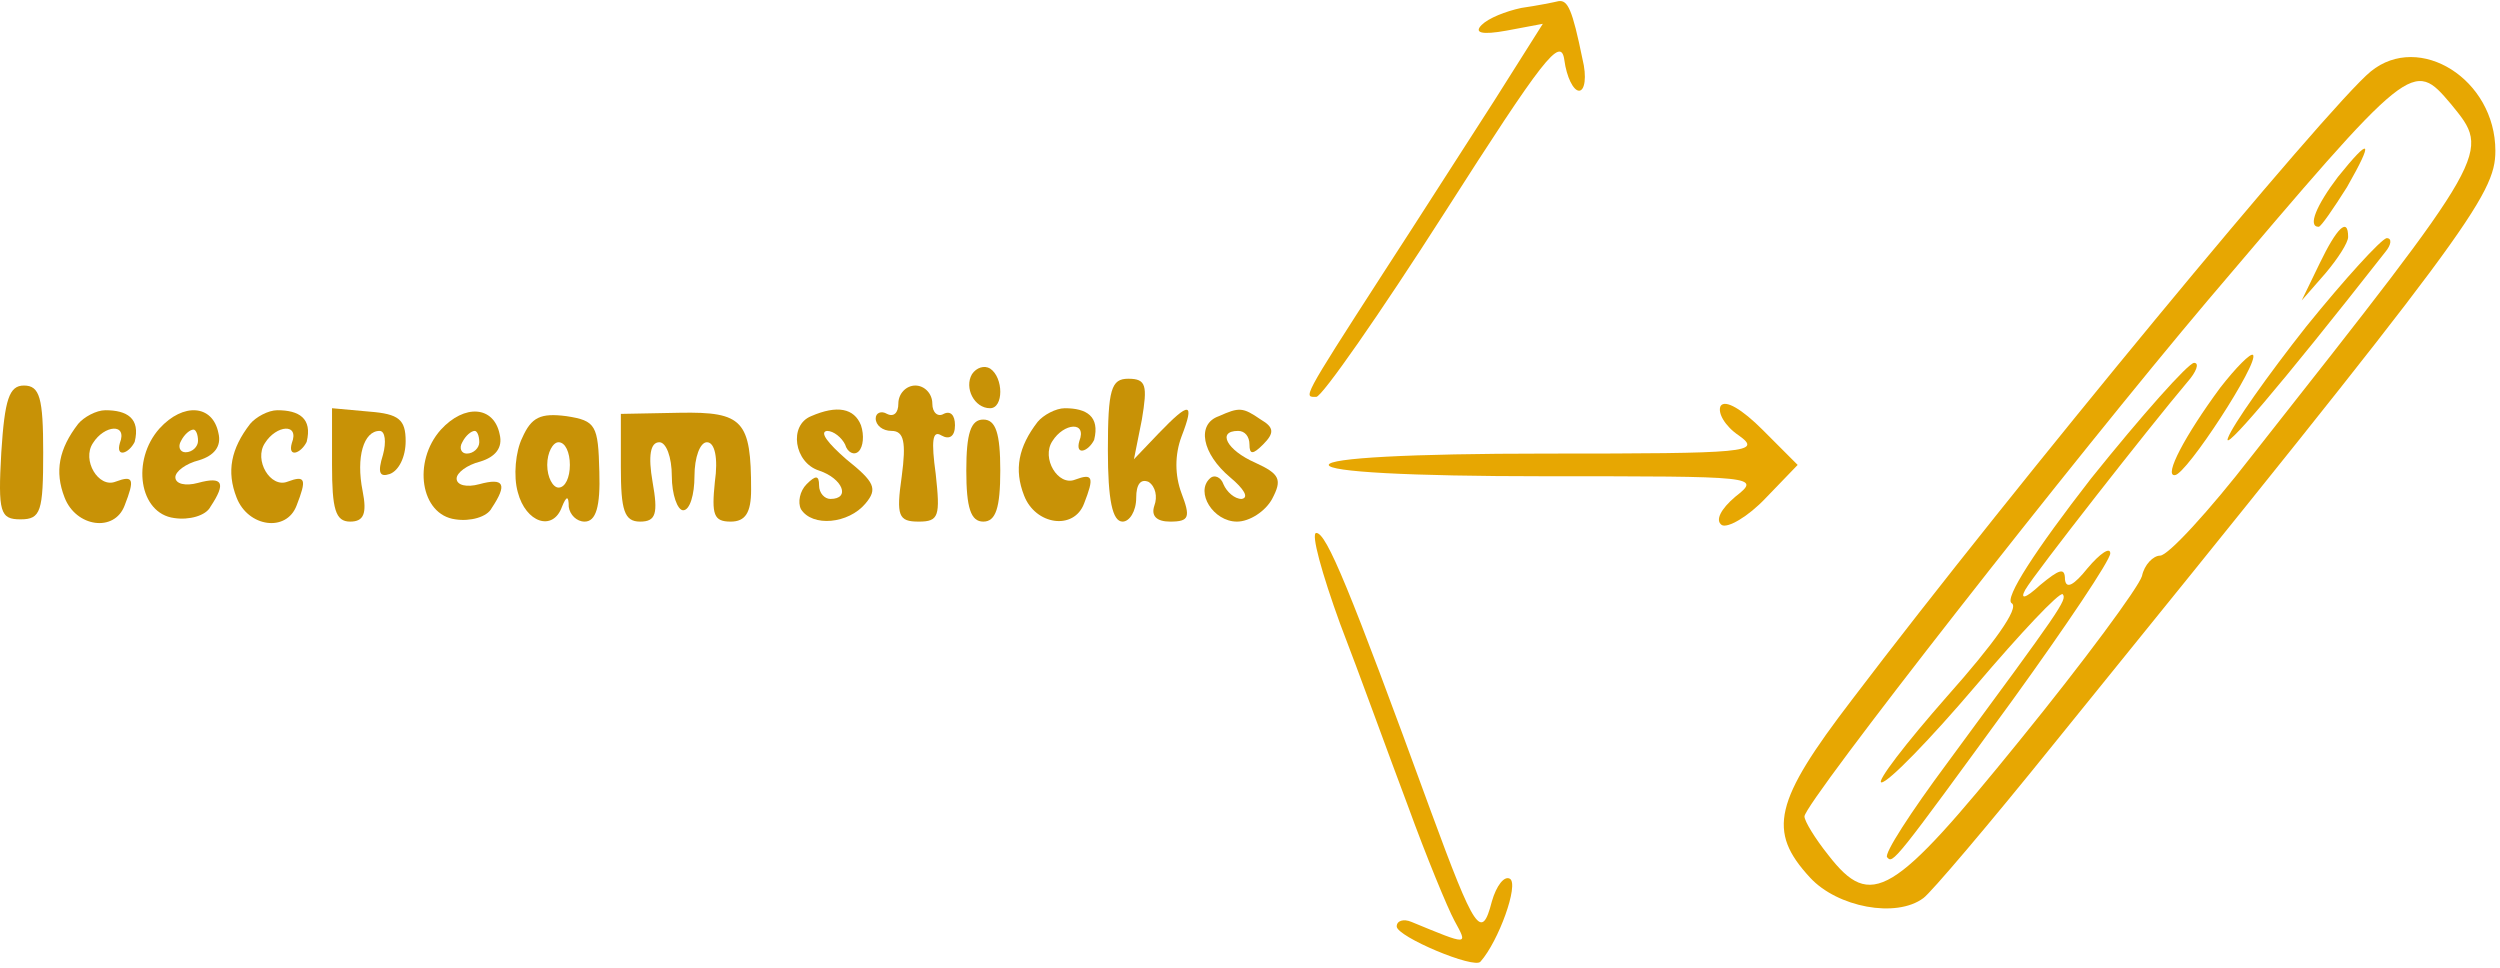 <svg width="222" height="86" viewBox="0 0 222 86" fill="none" xmlns="http://www.w3.org/2000/svg">
<path d="M135.092 0.705C133.683 1.007 132.175 1.611 131.571 2.215C130.867 2.92 131.571 3.121 133.784 2.718L137.003 2.114L132.678 8.961C130.264 12.687 125.838 19.635 122.821 24.267C115.479 35.645 115.78 35.242 116.887 35.242C117.39 35.242 122.519 27.892 128.252 18.93C137.003 5.236 138.612 3.121 138.914 5.336C139.115 6.847 139.718 8.055 140.221 8.055C140.724 8.055 140.925 6.847 140.523 5.236C139.618 0.805 139.215 -0 138.411 0.1C138.008 0.201 136.5 0.503 135.092 0.705Z" fill="#E7A702"/>
<path d="M210.525 6.344C206.703 9.465 178.743 43.298 164.46 62.128C157.52 71.19 156.917 73.808 160.739 77.937C163.153 80.555 168.383 81.562 170.797 79.749C171.4 79.346 176.63 73.204 182.464 65.954C219.175 20.642 221.589 17.319 221.589 13.392C221.589 7.049 214.85 2.819 210.525 6.344ZM217.666 9.264C221.187 13.594 221.388 13.292 199.965 40.479C196.143 45.413 192.522 49.34 191.818 49.34C191.214 49.34 190.41 50.145 190.209 51.152C189.907 52.159 185.079 58.704 179.346 65.753C168.081 79.648 166.17 80.857 162.348 75.923C161.141 74.412 160.236 72.902 160.236 72.499C160.236 71.291 184.375 40.479 196.042 26.684C214.247 5.236 214.247 5.236 217.666 9.264Z" fill="#E7A702"/>
<path d="M207.609 15.709C205.698 18.227 204.893 20.14 205.899 20.14C206.1 20.14 207.206 18.529 208.413 16.615C210.827 12.386 210.525 12.084 207.609 15.709Z" fill="#E7A702"/>
<path d="M206 23.361L204.39 26.684L206.502 24.267C207.609 22.958 208.514 21.548 208.514 21.045C208.514 19.232 207.508 20.239 206 23.361Z" fill="#E7A702"/>
<path d="M204.792 29C201.373 33.33 198.255 37.76 197.853 38.868C197.249 40.378 202.278 34.538 211.833 22.354C212.336 21.75 212.436 21.146 211.934 21.146C211.431 21.246 208.212 24.771 204.792 29Z" fill="#E7A702"/>
<path d="M197.149 34.438C194.031 38.667 192.12 42.292 193.125 42.191C194.131 42.191 200.669 32.122 200.065 31.518C199.864 31.316 198.557 32.625 197.149 34.438Z" fill="#E7A702"/>
<path d="M185.683 42.493C180.754 48.837 177.938 53.167 178.642 53.569C179.346 53.972 177.033 57.194 172.909 61.826C169.188 66.055 166.573 69.479 167.076 69.479C167.679 69.479 171.4 65.653 175.424 60.92C179.447 56.187 182.866 52.562 183.168 52.764C183.57 53.267 183.068 53.972 172.909 67.767C169.691 72.097 167.277 75.823 167.578 76.125C168.081 76.729 168.182 76.628 178.743 62.128C183.47 55.583 187.392 49.743 187.392 49.139C187.392 48.535 186.487 49.139 185.381 50.448C184.174 51.958 183.47 52.361 183.369 51.455C183.369 50.347 182.866 50.549 181.157 51.958C179.849 53.167 179.346 53.267 179.849 52.361C180.654 50.951 190.913 37.861 194.232 33.934C195.036 33.028 195.338 32.222 194.835 32.222C194.332 32.222 190.209 36.854 185.683 42.493Z" fill="#E7A702"/>
<path d="M86.311 33.229C85.607 34.438 86.512 36.25 87.92 36.25C89.127 36.25 89.127 33.531 87.92 32.726C87.417 32.424 86.713 32.625 86.311 33.229Z" fill="#C89206"/>
<path d="M98.38 39.976C98.38 44.406 98.783 46.319 99.688 46.319C100.291 46.319 100.895 45.413 100.895 44.205C100.895 42.996 101.297 42.493 102.001 42.795C102.605 43.198 102.806 44.104 102.504 44.91C102.202 45.816 102.705 46.319 103.912 46.319C105.622 46.319 105.723 45.917 104.918 43.802C104.315 42.191 104.315 40.378 104.918 38.767C106.125 35.646 105.622 35.646 102.906 38.465L100.694 40.781L101.398 37.257C101.901 34.236 101.8 33.632 100.191 33.632C98.682 33.632 98.38 34.538 98.38 39.976Z" fill="#C89206"/>
<path d="M0.115 40.177C-0.187 45.514 0.014 46.118 1.825 46.118C3.635 46.118 3.836 45.413 3.836 40.177C3.836 35.344 3.535 34.236 2.127 34.236C0.819 34.236 0.417 35.445 0.115 40.177Z" fill="#C89206"/>
<path d="M79.773 35.847C79.773 36.653 79.371 37.056 78.768 36.754C78.265 36.451 77.762 36.653 77.762 37.156C77.762 37.76 78.365 38.264 79.17 38.264C80.276 38.264 80.477 39.271 80.075 42.292C79.572 45.816 79.773 46.319 81.584 46.319C83.394 46.319 83.495 45.816 83.092 42.09C82.69 39.17 82.791 38.163 83.595 38.667C84.299 39.069 84.802 38.767 84.802 37.76C84.802 36.854 84.4 36.451 83.796 36.754C83.294 37.056 82.791 36.653 82.791 35.847C82.791 34.941 82.087 34.236 81.282 34.236C80.477 34.236 79.773 34.941 79.773 35.847Z" fill="#C89206"/>
<path d="M152.793 36.049C152.492 36.653 153.196 37.861 154.403 38.667C156.515 40.177 155.207 40.278 137.304 40.278C125.134 40.278 117.993 40.681 117.993 41.285C117.993 41.889 125.034 42.292 137.204 42.292C156.012 42.292 156.414 42.292 154.101 44.104C152.793 45.212 152.29 46.219 152.894 46.622C153.397 46.924 155.207 45.917 156.817 44.205L159.633 41.285L156.515 38.163C154.704 36.351 153.196 35.445 152.793 36.049Z" fill="#E7A702"/>
<path d="M29.484 41.285C29.484 45.212 29.786 46.319 31.093 46.319C32.3 46.319 32.602 45.614 32.2 43.601C31.596 40.58 32.3 38.264 33.708 38.264C34.211 38.264 34.312 39.271 34.01 40.378C33.507 41.989 33.708 42.392 34.614 42.09C35.418 41.788 36.022 40.58 36.022 39.17C36.022 37.257 35.418 36.754 32.803 36.552L29.484 36.25V41.285Z" fill="#C89206"/>
<path d="M39.14 38.164C36.625 40.983 37.329 45.716 40.447 46.119C41.755 46.32 43.263 45.917 43.666 45.112C45.074 42.997 44.772 42.393 42.559 42.997C41.453 43.299 40.548 43.098 40.548 42.494C40.548 41.99 41.453 41.285 42.66 40.983C43.967 40.581 44.671 39.775 44.37 38.567C43.867 36.049 41.252 35.848 39.14 38.164ZM42.559 39.272C42.559 39.775 42.056 40.278 41.453 40.278C40.95 40.278 40.749 39.775 41.051 39.272C41.352 38.667 41.855 38.264 42.157 38.264C42.358 38.264 42.559 38.667 42.559 39.272Z" fill="#C89206"/>
<path d="M14.164 38.048C11.649 40.867 12.354 45.6 15.471 46.002C16.779 46.204 18.288 45.801 18.69 44.995C20.098 42.881 19.796 42.277 17.584 42.881C16.477 43.183 15.572 42.982 15.572 42.377C15.572 41.874 16.477 41.169 17.684 40.867C18.992 40.464 19.696 39.659 19.394 38.45C18.891 35.933 16.276 35.732 14.164 38.048ZM17.584 39.155C17.584 39.659 17.081 40.162 16.477 40.162C15.974 40.162 15.773 39.659 16.075 39.155C16.377 38.551 16.88 38.148 17.181 38.148C17.382 38.148 17.584 38.551 17.584 39.155Z" fill="#C89206"/>
<path d="M46.381 38.868C45.778 40.076 45.577 42.292 45.979 43.701C46.683 46.42 49.097 47.226 49.901 45.01C50.304 44.003 50.505 44.003 50.505 45.01C50.605 45.715 51.209 46.319 51.913 46.319C52.919 46.319 53.321 45.01 53.221 41.889C53.12 37.76 52.919 37.358 50.304 36.955C47.99 36.653 47.186 37.056 46.381 38.868ZM50.605 41.285C50.605 42.392 50.203 43.298 49.6 43.298C49.097 43.298 48.594 42.392 48.594 41.285C48.594 40.177 49.097 39.271 49.6 39.271C50.203 39.271 50.605 40.177 50.605 41.285Z" fill="#C89206"/>
<path d="M55.132 41.486C55.132 45.312 55.433 46.319 56.841 46.319C58.249 46.319 58.451 45.614 57.948 42.795C57.545 40.479 57.747 39.271 58.551 39.271C59.155 39.271 59.658 40.58 59.658 42.292C59.658 43.903 60.16 45.312 60.663 45.312C61.267 45.312 61.669 43.903 61.669 42.292C61.669 40.58 62.172 39.271 62.776 39.271C63.48 39.271 63.781 40.681 63.48 42.795C63.178 45.715 63.379 46.319 64.888 46.319C66.195 46.319 66.698 45.514 66.698 43.5C66.698 37.358 65.994 36.552 60.362 36.653L55.132 36.754V41.486Z" fill="#C89206"/>
<path d="M72.029 36.955C70.017 37.761 70.52 41.084 72.733 41.788C74.845 42.493 75.549 44.306 73.739 44.306C73.236 44.306 72.733 43.802 72.733 43.097C72.733 42.191 72.431 42.191 71.626 42.997C71.023 43.601 70.822 44.608 71.124 45.212C72.129 46.823 75.348 46.521 76.857 44.709C77.963 43.399 77.661 42.795 75.147 40.781C73.537 39.372 72.733 38.365 73.437 38.264C74.04 38.264 74.745 38.868 75.046 39.472C75.247 40.177 75.851 40.479 76.253 40.077C76.656 39.674 76.756 38.667 76.454 37.761C75.851 36.25 74.342 35.948 72.029 36.955Z" fill="#C89206"/>
<path d="M92.144 37.459C90.435 39.674 90.032 41.688 90.938 44.004C91.943 46.622 95.363 47.126 96.268 44.709C97.173 42.393 97.073 41.99 95.464 42.594C93.955 43.199 92.446 40.681 93.452 39.171C94.458 37.56 96.548 37.358 95.844 39.171C95.464 40.488 96.634 40.116 97.16 39.063C97.687 36.956 96.469 36.251 94.558 36.251C93.754 36.251 92.647 36.855 92.144 37.459Z" fill="#C89206"/>
<path d="M22.215 37.637C20.505 39.852 20.103 41.866 21.008 44.182C22.014 46.8 25.433 47.303 26.339 44.887C27.244 42.571 27.143 42.168 25.534 42.772C24.025 43.376 22.517 40.859 23.523 39.349C24.528 37.737 26.618 37.536 25.914 39.349C25.534 40.666 26.704 40.294 27.231 39.241C27.757 37.134 26.54 36.428 24.629 36.428C23.824 36.428 22.718 37.033 22.215 37.637Z" fill="#C89206"/>
<path d="M6.943 37.637C5.233 39.852 4.831 41.866 5.736 44.182C6.742 46.8 10.162 47.303 11.067 44.887C11.972 42.571 11.871 42.168 10.262 42.772C8.754 43.376 7.245 40.859 8.251 39.349C9.256 37.737 11.347 37.536 10.642 39.349C10.262 40.666 11.432 40.294 11.959 39.241C12.486 37.134 11.268 36.428 9.357 36.428C8.552 36.428 7.446 37.033 6.943 37.637Z" fill="#C89206"/>
<path d="M108.237 36.955C106.225 37.66 106.728 40.278 109.243 42.392C110.45 43.399 110.953 44.205 110.249 44.306C109.645 44.306 108.941 43.701 108.639 42.996C108.438 42.392 107.835 42.09 107.432 42.493C106.125 43.701 107.734 46.319 109.846 46.319C110.953 46.319 112.361 45.413 112.964 44.306C113.869 42.594 113.668 42.09 111.456 41.083C108.941 39.976 108.036 38.264 109.947 38.264C110.55 38.264 110.953 38.767 110.953 39.472C110.953 40.378 111.254 40.378 112.16 39.472C113.165 38.465 113.165 37.962 111.958 37.257C110.349 36.149 110.047 36.149 108.237 36.955Z" fill="#C89206"/>
<path d="M85.808 41.788C85.808 45.111 86.21 46.319 87.317 46.319C88.423 46.319 88.825 45.111 88.825 41.788C88.825 38.465 88.423 37.257 87.317 37.257C86.21 37.257 85.808 38.465 85.808 41.788Z" fill="#C89206"/>
<path d="M118.999 55.382C120.709 59.812 123.324 67.062 125.034 71.593C126.643 76.024 128.554 80.656 129.157 81.763C130.364 83.979 130.465 83.979 125.335 81.864C124.631 81.562 124.028 81.763 124.028 82.267C124.028 83.173 130.968 86.093 131.471 85.388C133.08 83.576 134.89 78.541 134.086 78.038C133.583 77.736 132.879 78.642 132.476 80.052C131.571 83.576 130.968 82.67 127.045 71.996C119.804 52.16 117.792 47.326 116.887 47.326C116.384 47.326 117.39 50.951 118.999 55.382Z" fill="#E7A702"/>
</svg>
